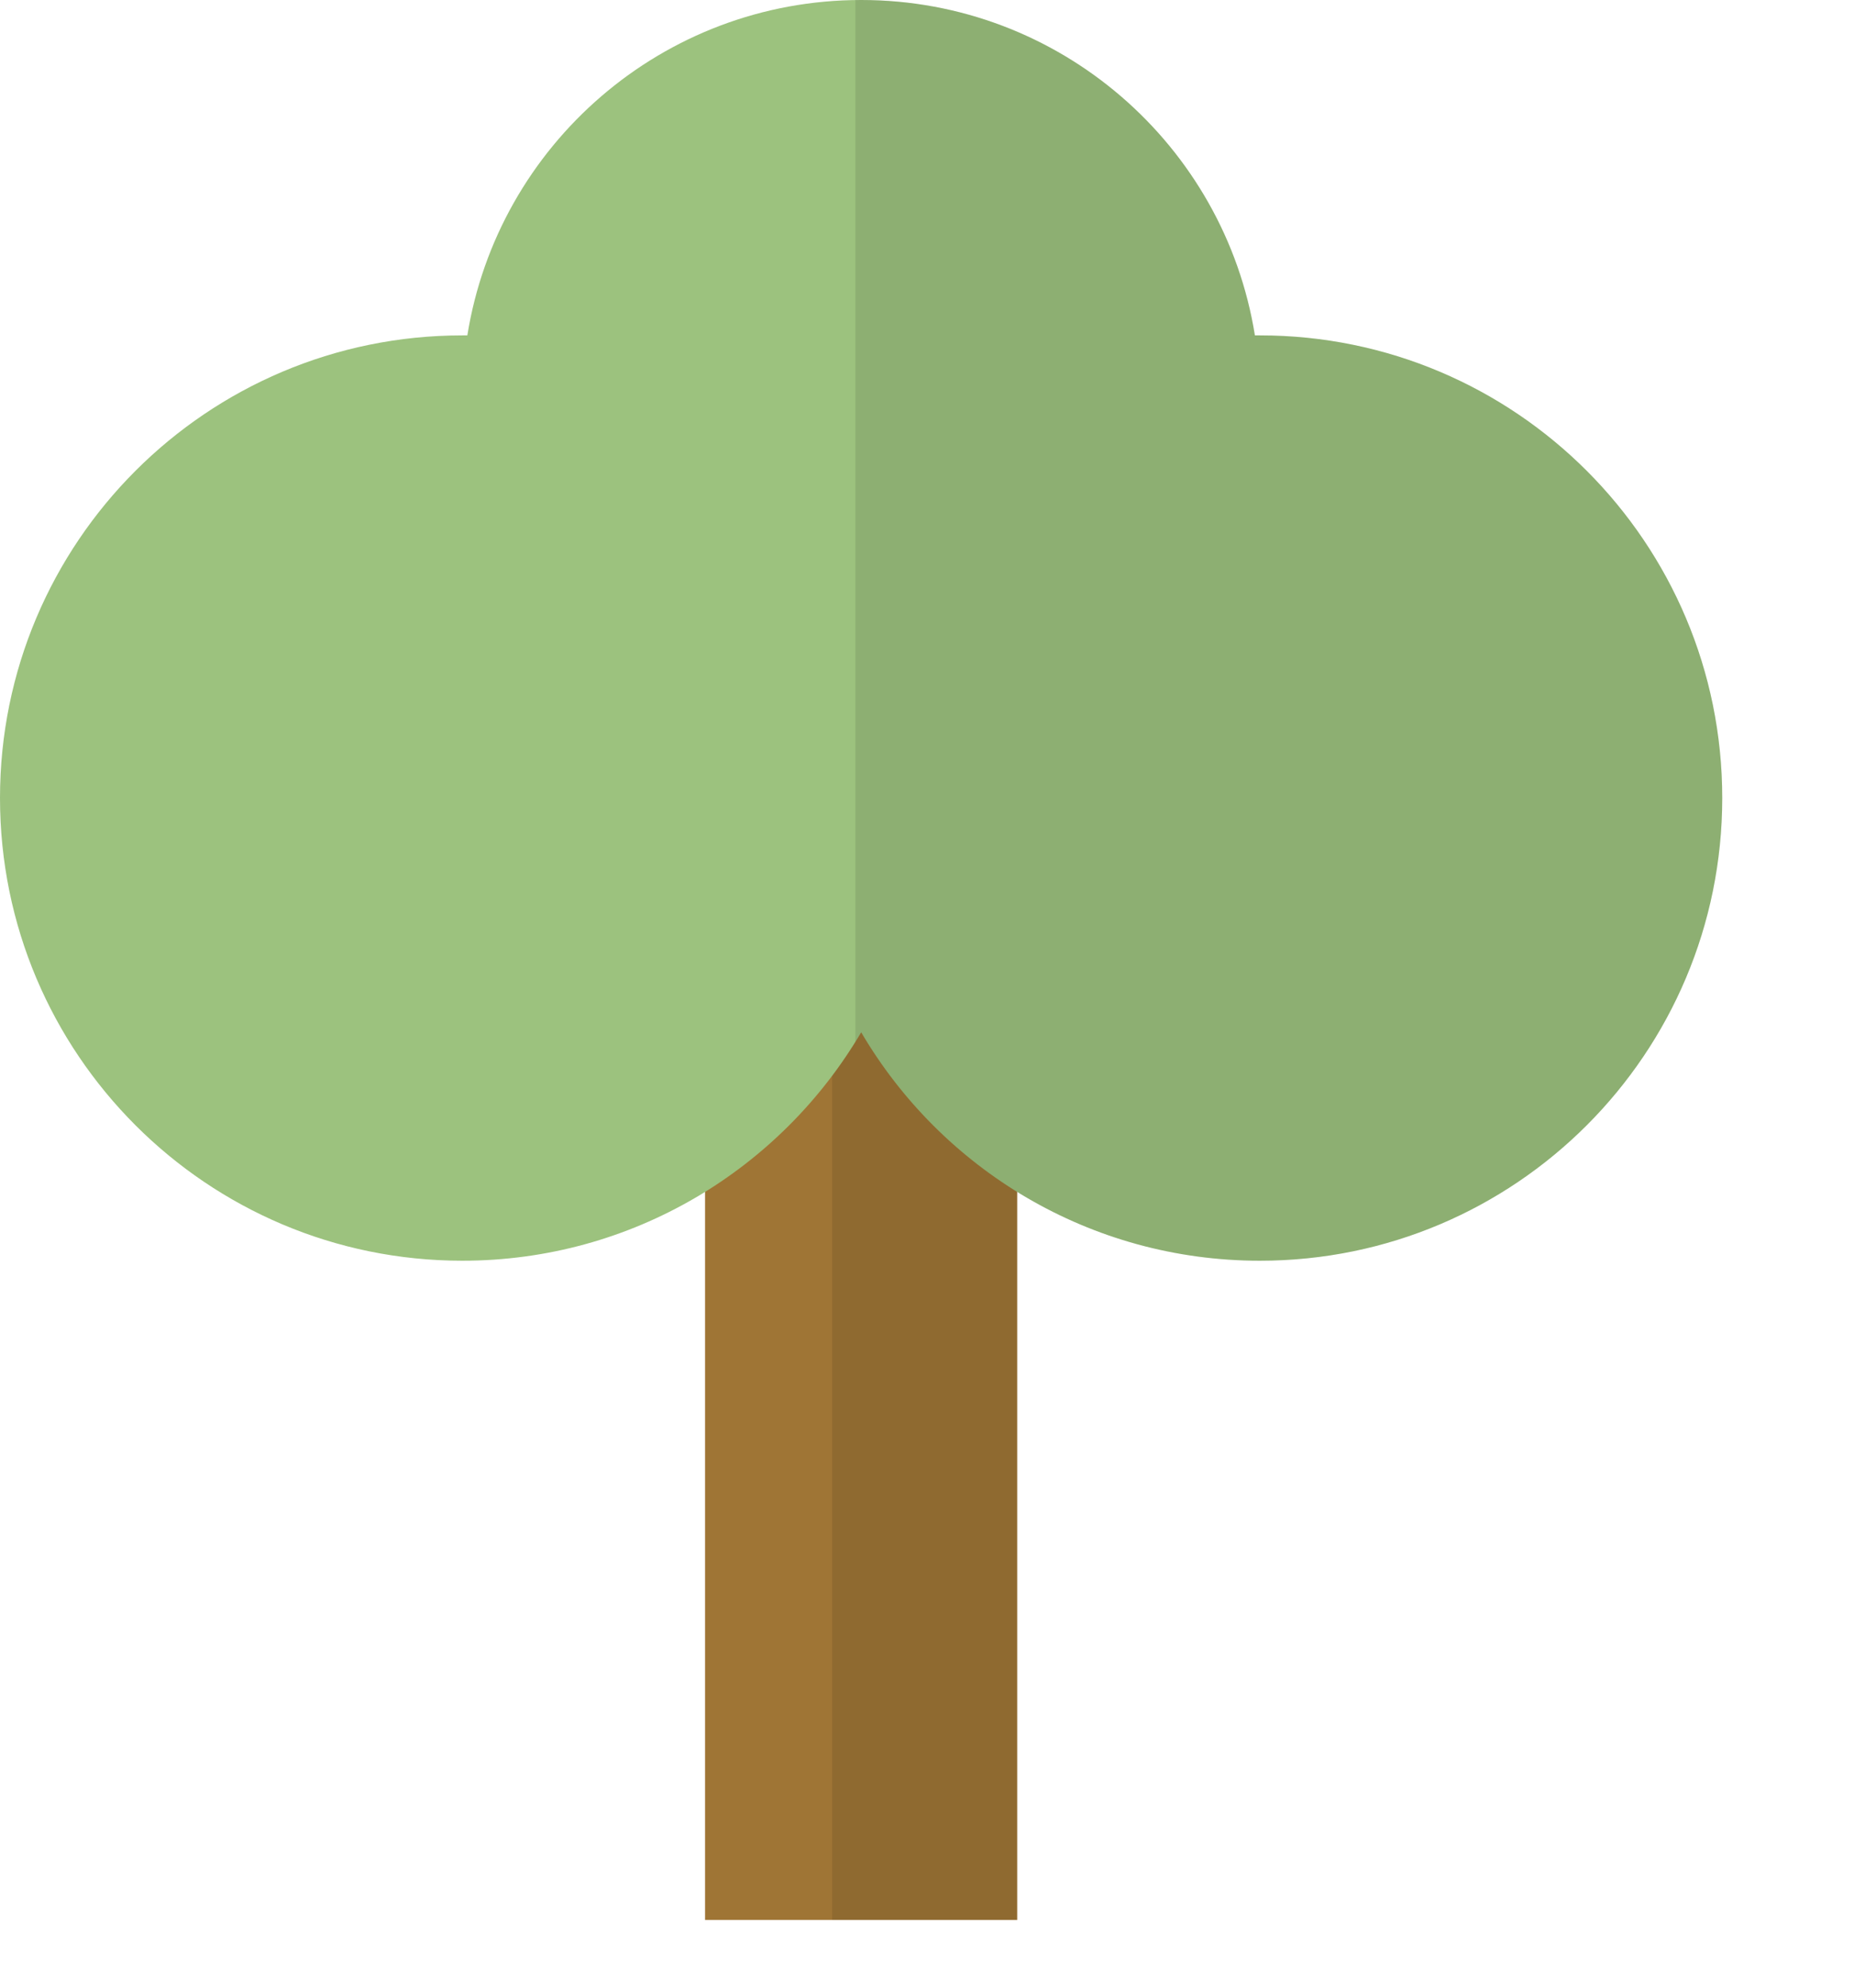 <svg width="14" height="15" viewBox="0 0 14 15" fill="none" xmlns="http://www.w3.org/2000/svg">
<rect x="5.324" y="7.594" width="2.357" height="6.895" fill="#9F7535"/>
<path opacity="0.1" d="M6.284 7.594H7.681V14.489H6.284V7.594Z" fill="black"/>
<path fillRule="evenodd" clipRule="evenodd" d="M9.476 2.531C9.246 1.096 8.002 0 6.503 0C5.003 0 3.759 1.096 3.529 2.531L3.491 2.531C1.563 2.531 0 4.094 0 6.022C0 7.951 1.563 9.514 3.491 9.514C4.774 9.514 5.896 8.822 6.503 7.79C7.109 8.822 8.231 9.514 9.514 9.514C11.442 9.514 13.005 7.951 13.005 6.022C13.005 4.094 11.442 2.531 9.514 2.531C9.501 2.531 9.488 2.531 9.476 2.531Z" fill="#9CC27E"/>
<path opacity="0.1" fillRule="evenodd" clipRule="evenodd" d="M6.459 7.863C6.474 7.839 6.488 7.815 6.503 7.79C7.109 8.822 8.231 9.514 9.514 9.514C11.442 9.514 13.005 7.951 13.005 6.022C13.005 4.094 11.442 2.531 9.514 2.531L9.476 2.531C9.246 1.096 8.002 0 6.503 0C6.488 0 6.473 0 6.459 0V7.863Z" fill="black"/>
</svg>
